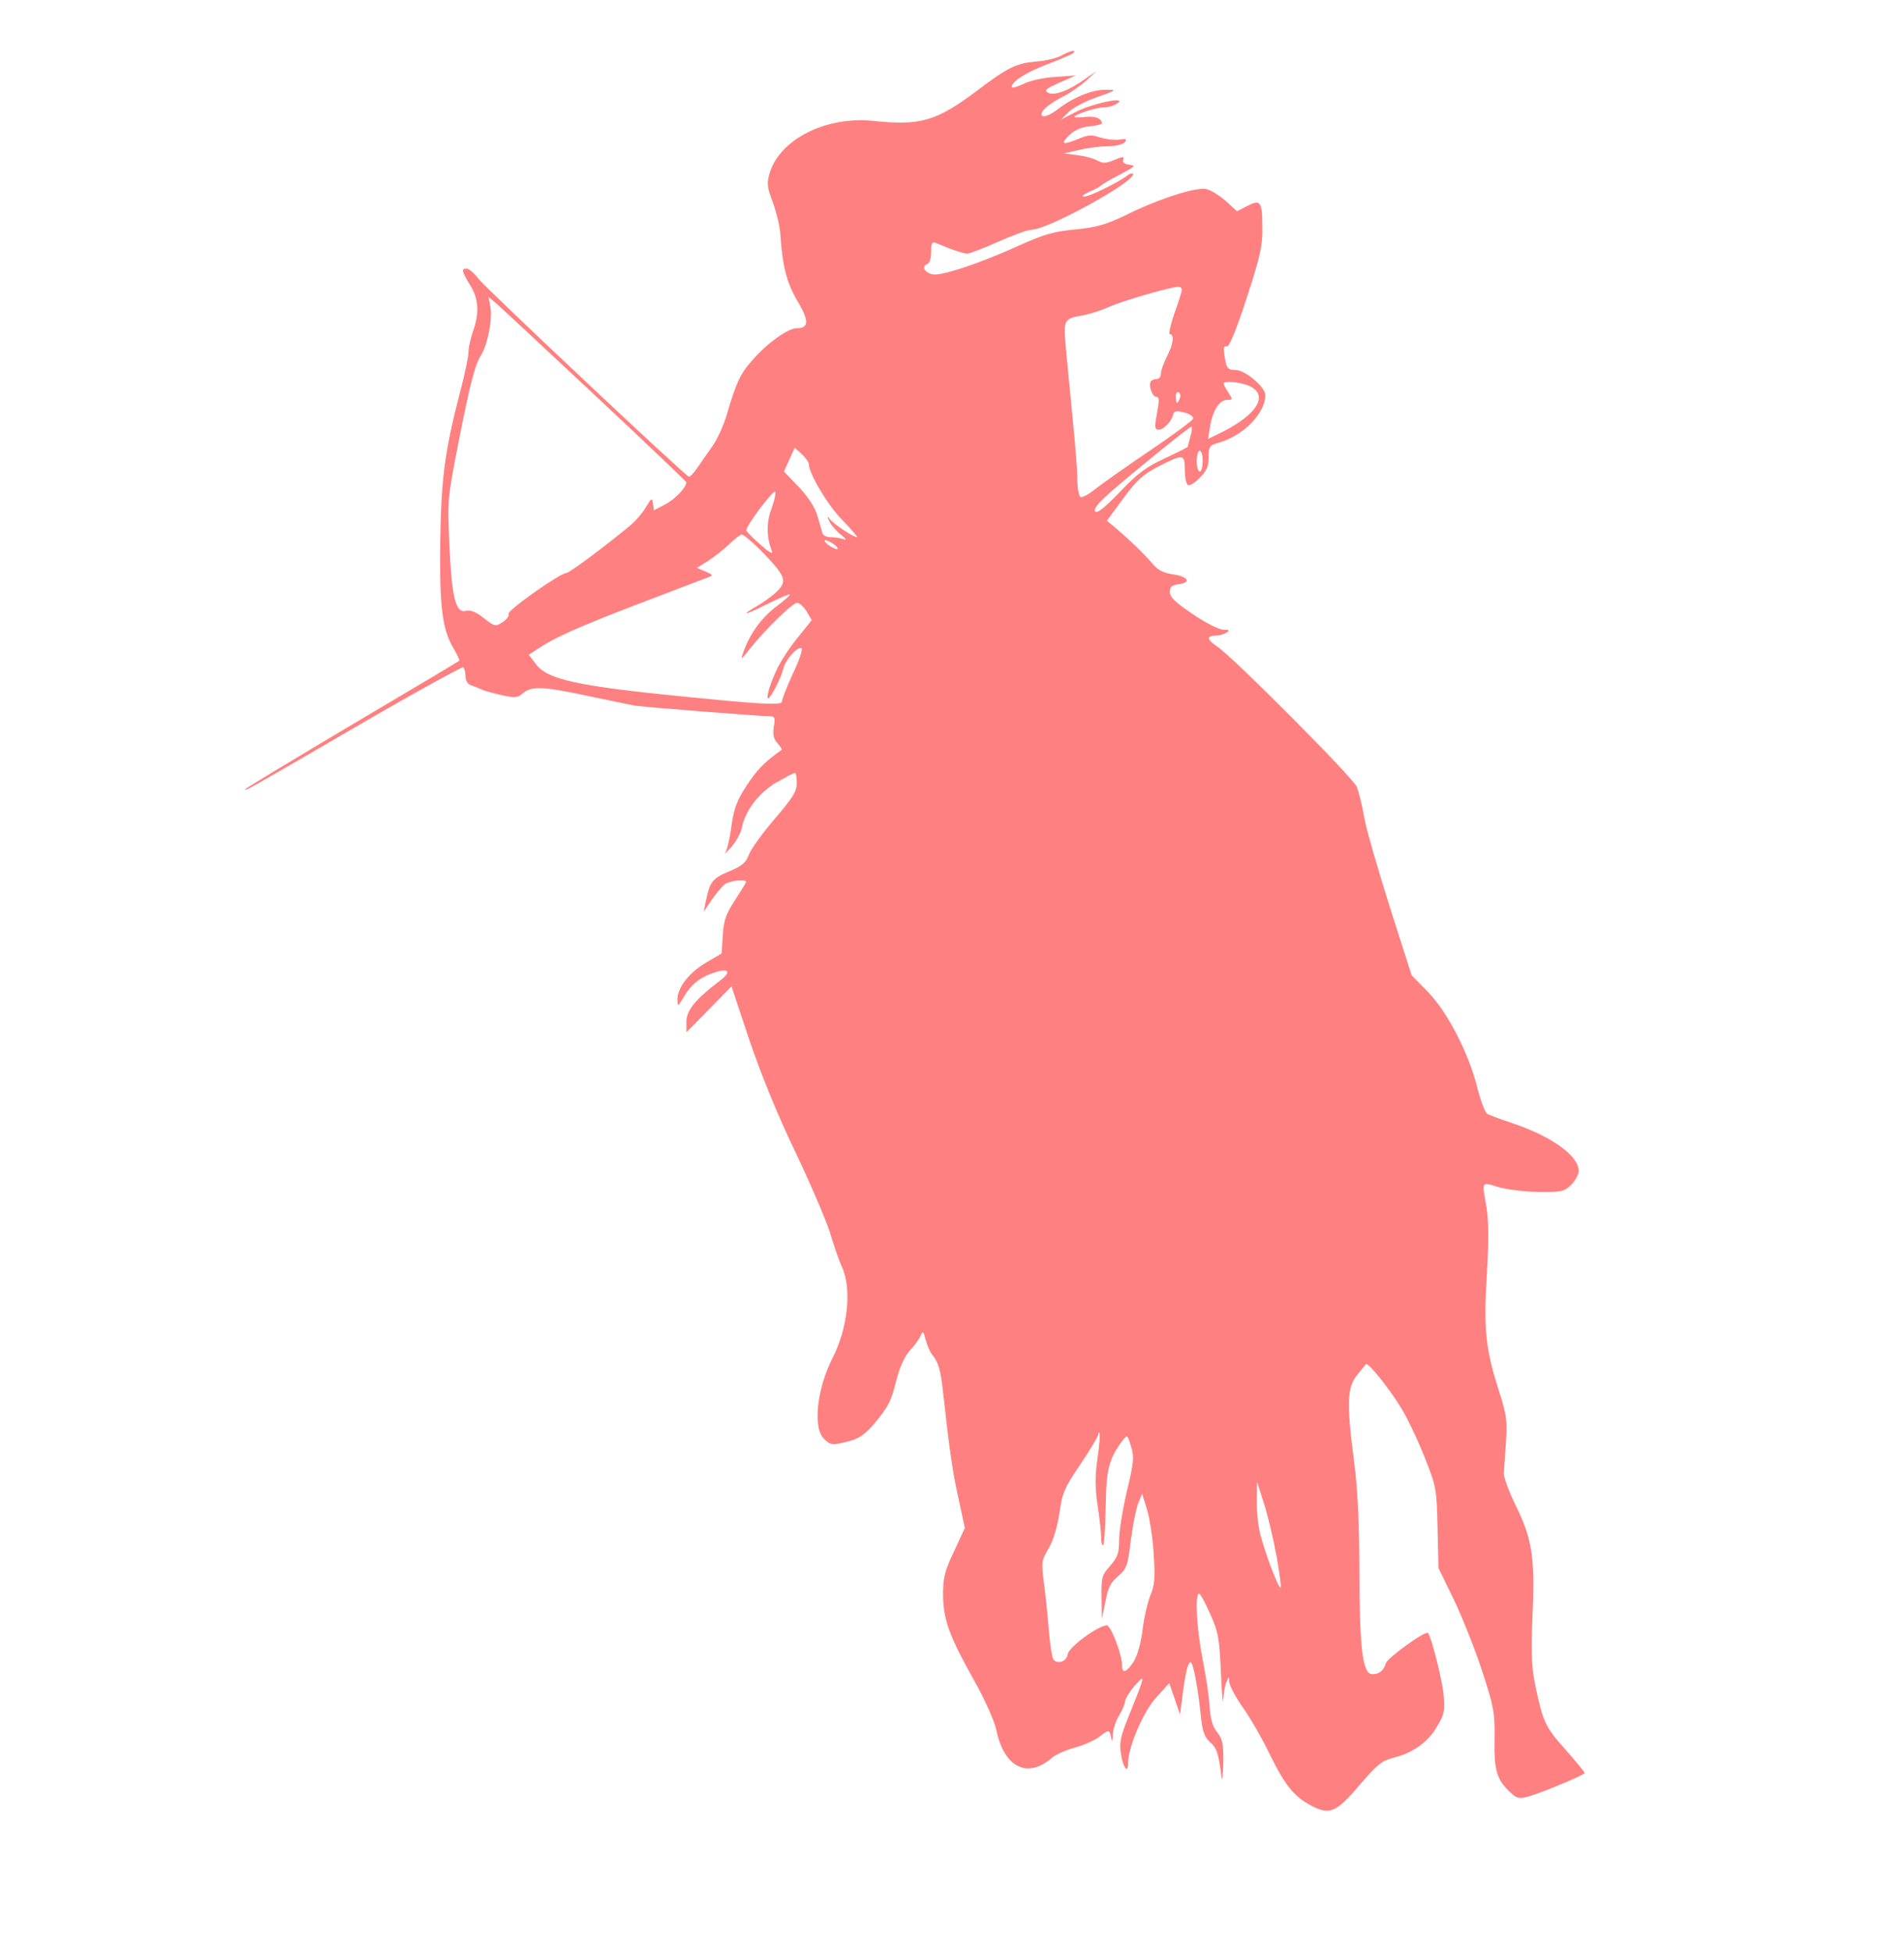 <?xml version="1.0" encoding="UTF-8" standalone="no"?>
<svg
   version="1.0"
   width="638pt"
   height="654pt"
   viewBox="0 0 638 654"
   preserveAspectRatio="xMidYMid meet"
   id="svg8"
   sodipodi:docname="Amazon-girl-with-a-bow-on-horseback-vector-19938215_edited.svg"
   inkscape:version="1.2.1 (9c6d41e410, 2022-07-14)"
   xmlns:inkscape="http://www.inkscape.org/namespaces/inkscape"
   xmlns:sodipodi="http://sodipodi.sourceforge.net/DTD/sodipodi-0.dtd"
   xmlns="http://www.w3.org/2000/svg"
   xmlns:svg="http://www.w3.org/2000/svg">
  <defs
     id="defs12" />
  <sodipodi:namedview
     id="namedview10"
     pagecolor="#ffffff"
     bordercolor="#000000"
     borderopacity="0.25"
     inkscape:showpageshadow="2"
     inkscape:pageopacity="0.0"
     inkscape:pagecheckerboard="0"
     inkscape:deskcolor="#d1d1d1"
     inkscape:document-units="pt"
     showgrid="false"
     inkscape:zoom="0.76549174"
     inkscape:cx="404.31527"
     inkscape:cy="373.61605"
     inkscape:window-width="1680"
     inkscape:window-height="1027"
     inkscape:window-x="-8"
     inkscape:window-y="-8"
     inkscape:window-maximized="1"
     inkscape:current-layer="svg8" />
  <g
     transform="translate(0,654) scale(0.1,-0.1)"
     fill="#000000"
     stroke="none"
     id="g6">
    <path
       d="M3557 6354 c-16 -9 -54 -18 -84 -20 -67 -6 -95 -19 -198 -97 -137 -103 -190 -119 -350 -102 -158 16 -312 -62 -346 -175 -10 -34 -9 -47 11 -99 12 -34 24 -82 25 -109 7 -104 21 -160 58 -222 39 -66 38 -90 -5 -90 -27 0 -99 -51 -146 -106 -41 -45 -55 -75 -88 -188 -10 -32 -30 -77 -46 -100 -16 -22 -39 -56 -51 -73 -12 -18 -25 -32 -29 -30 -15 5 -681 632 -705 663 -14 19 -32 34 -39 34 -19 0 -17 -9 11 -55 29 -46 32 -94 10 -155 -8 -23 -15 -54 -15 -69 0 -15 -13 -78 -30 -141 -51 -198 -62 -289 -65 -502 -2 -213 7 -288 45 -351 12 -21 21 -39 19 -41 -2 -2 -161 -97 -354 -211 -192 -114 -354 -212 -360 -217 -15 -16 2 -6 375 211 189 110 348 197 352 195 4 -3 8 -16 8 -30 0 -15 7 -27 18 -30 9 -3 26 -10 37 -15 11 -5 42 -13 69 -19 41 -9 51 -8 67 6 28 26 70 24 214 -7 72 -15 144 -30 160 -33 28 -5 419 -36 457 -36 14 0 16 -7 11 -35 -4 -26 -1 -41 12 -55 10 -11 16 -21 14 -23 -55 -38 -83 -67 -117 -119 -33 -51 -43 -77 -51 -136 -5 -40 -15 -81 -21 -90 -7 -9 2 -1 19 18 17 19 34 49 37 67 11 57 58 118 117 152 30 17 57 31 61 31 3 0 6 -15 6 -34 0 -28 -14 -50 -75 -121 -41 -48 -80 -102 -86 -120 -10 -26 -23 -37 -66 -55 -56 -23 -64 -34 -78 -100 l-7 -35 27 40 c15 22 35 45 44 52 16 12 71 18 71 8 0 -3 -17 -30 -37 -61 -30 -46 -38 -67 -41 -118 l-4 -61 -51 -30 c-57 -33 -97 -84 -97 -124 0 -25 1 -25 21 8 26 44 55 66 102 82 51 17 59 2 17 -29 -79 -60 -110 -98 -110 -135 l0 -36 76 77 75 77 60 -180 c39 -115 94 -250 154 -375 51 -107 103 -229 116 -270 12 -41 30 -93 40 -115 34 -74 20 -205 -31 -305 -52 -101 -67 -233 -30 -270 23 -23 27 -24 86 -9 33 9 53 23 83 58 49 59 56 73 76 151 10 40 27 76 44 95 16 17 32 39 36 50 7 17 9 15 17 -15 5 -19 15 -42 22 -50 20 -24 28 -50 36 -125 22 -199 32 -268 52 -357 l21 -98 -36 -78 c-32 -67 -37 -88 -37 -147 1 -83 20 -136 108 -293 34 -61 65 -131 71 -161 26 -124 105 -162 186 -91 11 10 45 25 76 34 31 8 67 25 82 36 32 25 35 25 40 -2 3 -17 5 -14 6 9 0 18 10 47 21 65 11 18 20 40 20 48 1 8 15 31 31 50 28 31 30 32 24 10 -4 -14 -23 -62 -42 -108 -28 -70 -33 -91 -27 -128 7 -47 24 -70 24 -32 0 54 51 173 95 221 l43 47 18 -52 18 -53 7 53 c11 88 19 122 29 122 8 0 25 -89 35 -191 5 -42 12 -61 30 -77 22 -19 29 -40 38 -117 2 -16 5 4 6 46 1 64 -2 81 -20 104 -16 19 -23 45 -26 88 -2 34 -13 107 -24 161 -19 99 -26 216 -11 216 4 0 21 -31 37 -68 27 -59 31 -81 36 -197 3 -71 7 -112 8 -90 1 22 6 49 11 60 8 19 9 19 9 -2 1 -11 21 -50 46 -85 24 -34 64 -103 88 -153 53 -108 82 -144 140 -175 62 -33 84 -24 163 69 58 68 74 81 113 91 65 16 116 52 147 106 24 40 26 52 21 107 -5 51 -41 193 -52 205 -8 9 -135 -82 -141 -101 -8 -25 -22 -37 -45 -37 -33 0 -43 80 -44 340 0 169 -6 285 -18 375 -25 192 -23 246 10 287 15 18 28 35 30 37 6 8 77 -80 115 -142 21 -33 57 -108 80 -166 41 -103 42 -109 45 -240 l3 -135 51 -105 c28 -58 71 -166 95 -239 40 -123 43 -140 42 -230 -2 -104 7 -136 54 -179 21 -20 29 -21 59 -13 49 14 189 73 189 79 0 3 -29 38 -64 78 -68 76 -76 94 -101 213 -13 60 -15 108 -10 235 9 195 -1 260 -57 372 -22 45 -39 92 -39 105 1 12 4 60 7 105 5 70 2 93 -21 165 -47 146 -54 209 -43 395 7 115 6 185 -1 228 -16 88 -17 85 37 68 26 -8 86 -16 134 -17 79 -1 89 1 112 23 14 14 26 35 26 47 0 52 -93 118 -230 163 -36 12 -71 25 -77 29 -7 5 -22 44 -33 88 -29 116 -100 253 -165 320 l-55 56 -75 235 c-41 130 -80 265 -85 301 -6 35 -17 79 -24 96 -13 31 -417 437 -468 470 -34 22 -36 36 -5 36 12 0 29 5 37 10 12 8 9 10 -11 10 -14 0 -60 23 -102 52 -58 39 -77 57 -77 74 0 17 6 23 27 26 45 5 37 25 -14 33 -35 5 -53 14 -72 37 -27 32 -77 80 -124 120 l-28 23 55 75 c45 61 67 81 118 107 84 43 88 42 88 -11 0 -25 5 -48 10 -51 6 -4 24 7 40 24 23 23 30 38 30 69 0 36 2 40 38 50 81 24 152 99 152 158 0 27 -68 84 -99 84 -24 0 -30 5 -35 31 -8 44 -8 49 7 49 7 0 34 67 65 163 44 135 53 174 52 232 0 90 -6 98 -50 75 l-35 -18 -37 34 c-21 18 -50 37 -65 40 -33 9 -163 -33 -275 -89 -63 -30 -94 -39 -165 -46 -74 -7 -105 -16 -200 -59 -113 -51 -233 -92 -270 -92 -28 0 -49 25 -28 34 10 3 15 18 15 42 0 31 3 35 18 29 46 -20 88 -34 102 -35 9 0 56 18 105 40 50 22 99 40 111 40 56 0 359 168 340 188 -3 2 -11 0 -18 -6 -28 -22 -129 -72 -146 -71 -9 0 -2 7 18 16 19 8 37 18 40 22 3 3 31 20 63 36 51 27 54 30 31 33 -17 2 -24 8 -20 17 4 11 -2 11 -30 -1 -28 -12 -39 -12 -57 -2 -12 7 -42 15 -67 18 l-45 6 53 12 c29 7 72 12 96 12 24 0 48 6 55 13 8 11 5 13 -18 9 -16 -2 -45 1 -64 7 -29 10 -42 9 -72 -4 -54 -22 -63 -19 -33 11 18 18 40 28 72 31 39 5 44 8 34 20 -8 10 -25 13 -50 11 -21 -2 -38 -2 -38 0 0 8 72 32 98 32 15 0 37 6 47 14 33 24 -83 0 -140 -29 l-50 -26 25 25 c14 14 57 37 95 50 68 24 69 25 30 25 -44 1 -108 -25 -159 -64 -33 -25 -56 -32 -56 -17 0 13 30 37 75 60 22 11 56 35 75 52 l35 32 -38 -26 c-55 -40 -105 -58 -125 -47 -14 8 -7 14 38 34 l55 24 -70 -5 c-39 -2 -87 -13 -107 -24 -21 -10 -38 -14 -38 -9 0 18 51 50 123 77 40 15 76 31 82 35 15 14 -7 10 -38 -7z m403 -785 c0 -6 -11 -42 -25 -80 -13 -38 -20 -69 -15 -69 16 0 12 -33 -10 -75 -11 -22 -20 -47 -20 -57 0 -10 -6 -18 -14 -18 -8 0 -17 -4 -20 -8 -8 -14 5 -52 19 -52 9 0 10 -11 4 -42 -11 -60 -11 -68 4 -68 16 0 44 29 48 51 3 12 10 14 37 7 19 -5 32 -14 30 -21 -3 -7 -68 -55 -145 -107 -77 -52 -159 -110 -182 -128 -22 -18 -45 -31 -51 -27 -5 3 -10 30 -10 58 0 29 -7 117 -15 197 -8 80 -18 187 -23 238 -9 104 -9 104 60 116 20 4 59 16 85 28 45 20 203 66 231 67 6 1 12 -4 12 -10z m-1968 -352 c170 -159 308 -291 308 -293 0 -17 -39 -58 -71 -74 l-38 -20 -3 23 c-3 20 -5 19 -24 -13 -11 -19 -36 -48 -55 -63 -84 -70 -202 -157 -211 -157 -21 0 -198 -125 -194 -137 3 -6 -6 -19 -20 -28 -24 -15 -26 -15 -63 14 -25 20 -45 28 -59 24 -35 -9 -48 43 -56 218 -7 154 -6 160 29 340 40 203 56 266 78 301 21 33 38 121 30 160 l-6 33 24 -20 c13 -11 162 -150 331 -308z m2198 28 c60 -31 22 -93 -91 -151 l-51 -25 7 43 c9 54 32 88 57 88 19 0 19 1 4 25 -9 13 -16 27 -16 30 0 11 62 4 90 -10z m-237 -40 c-7 -21 -13 -19 -13 6 0 11 4 18 10 14 5 -3 7 -12 3 -20z m36 -127 c-5 -18 -9 -34 -9 -35 0 -2 -35 -19 -77 -39 -63 -29 -92 -51 -150 -112 -51 -53 -76 -73 -83 -66 -7 7 8 27 51 65 90 78 263 218 271 219 4 0 2 -15 -3 -32z m-1279 -92 c0 -32 64 -140 113 -189 30 -31 52 -57 49 -57 -12 0 -76 42 -90 59 -11 14 -12 13 -3 -6 6 -12 23 -32 38 -44 17 -13 21 -20 10 -16 -10 4 -30 7 -43 7 -14 0 -26 6 -28 13 -2 6 -9 32 -16 56 -8 29 -29 62 -62 98 l-51 53 18 40 18 40 24 -22 c12 -12 23 -26 23 -32z m1320 9 c0 -19 -4 -35 -10 -35 -5 0 -10 16 -10 35 0 19 5 35 10 35 6 0 10 -16 10 -35z m-1445 -160 c-17 -44 -17 -95 1 -140 5 -14 -6 -8 -38 20 -25 22 -47 44 -47 48 -2 15 93 140 97 129 2 -7 -4 -32 -13 -57z m-33 -142 c78 -81 86 -98 56 -130 -12 -14 -42 -36 -65 -50 -66 -38 -51 -37 28 3 39 19 73 34 75 32 2 -3 -19 -21 -47 -42 -49 -38 -87 -91 -108 -151 -10 -28 -9 -28 21 10 54 68 144 155 159 155 8 0 22 -13 32 -29 l17 -29 -45 -56 c-25 -30 -56 -77 -69 -103 -23 -47 -41 -103 -32 -103 8 0 44 69 50 98 7 31 51 80 62 69 4 -4 -9 -43 -30 -86 -20 -44 -36 -85 -36 -92 0 -13 -71 -9 -330 17 -354 35 -454 57 -493 107 l-25 33 32 21 c57 38 131 71 342 152 115 44 217 83 228 87 16 6 15 8 -10 19 l-29 12 40 25 c22 15 54 40 70 56 17 16 35 30 40 31 6 1 36 -25 67 -56z m244 22 c10 -8 14 -15 8 -15 -5 0 -19 7 -30 15 -10 8 -14 15 -8 15 5 0 19 -7 30 -15z m882 -3059 c-9 -59 -9 -100 0 -161 7 -44 12 -94 12 -110 0 -15 3 -25 7 -22 3 4 7 62 8 129 2 126 10 159 58 223 14 18 15 17 27 -22 11 -35 9 -54 -14 -150 -14 -60 -26 -133 -26 -162 0 -45 -5 -59 -30 -88 -28 -31 -30 -39 -29 -106 l1 -72 12 58 c8 46 18 65 42 85 29 25 33 34 43 120 7 52 18 108 25 125 l13 32 17 -55 c9 -30 19 -97 22 -150 5 -78 3 -102 -11 -135 -9 -22 -21 -73 -26 -113 -5 -44 -17 -87 -29 -108 -24 -37 -40 -44 -40 -16 0 38 -38 137 -52 136 -31 -3 -126 -73 -130 -96 -3 -26 -36 -37 -49 -17 -4 7 -10 47 -14 89 -3 41 -10 112 -16 157 -10 79 -10 83 15 125 16 27 29 72 36 118 9 67 17 85 70 163 33 49 60 94 60 100 0 5 2 8 4 6 3 -2 0 -40 -6 -83z m600 -333 c10 -57 16 -103 13 -103 -8 0 -50 111 -67 175 -8 28 -13 79 -13 115 l1 65 24 -75 c13 -41 32 -121 42 -177z"
       id="path2"
       style="fill:#ff8080" />
  </g>
</svg>
